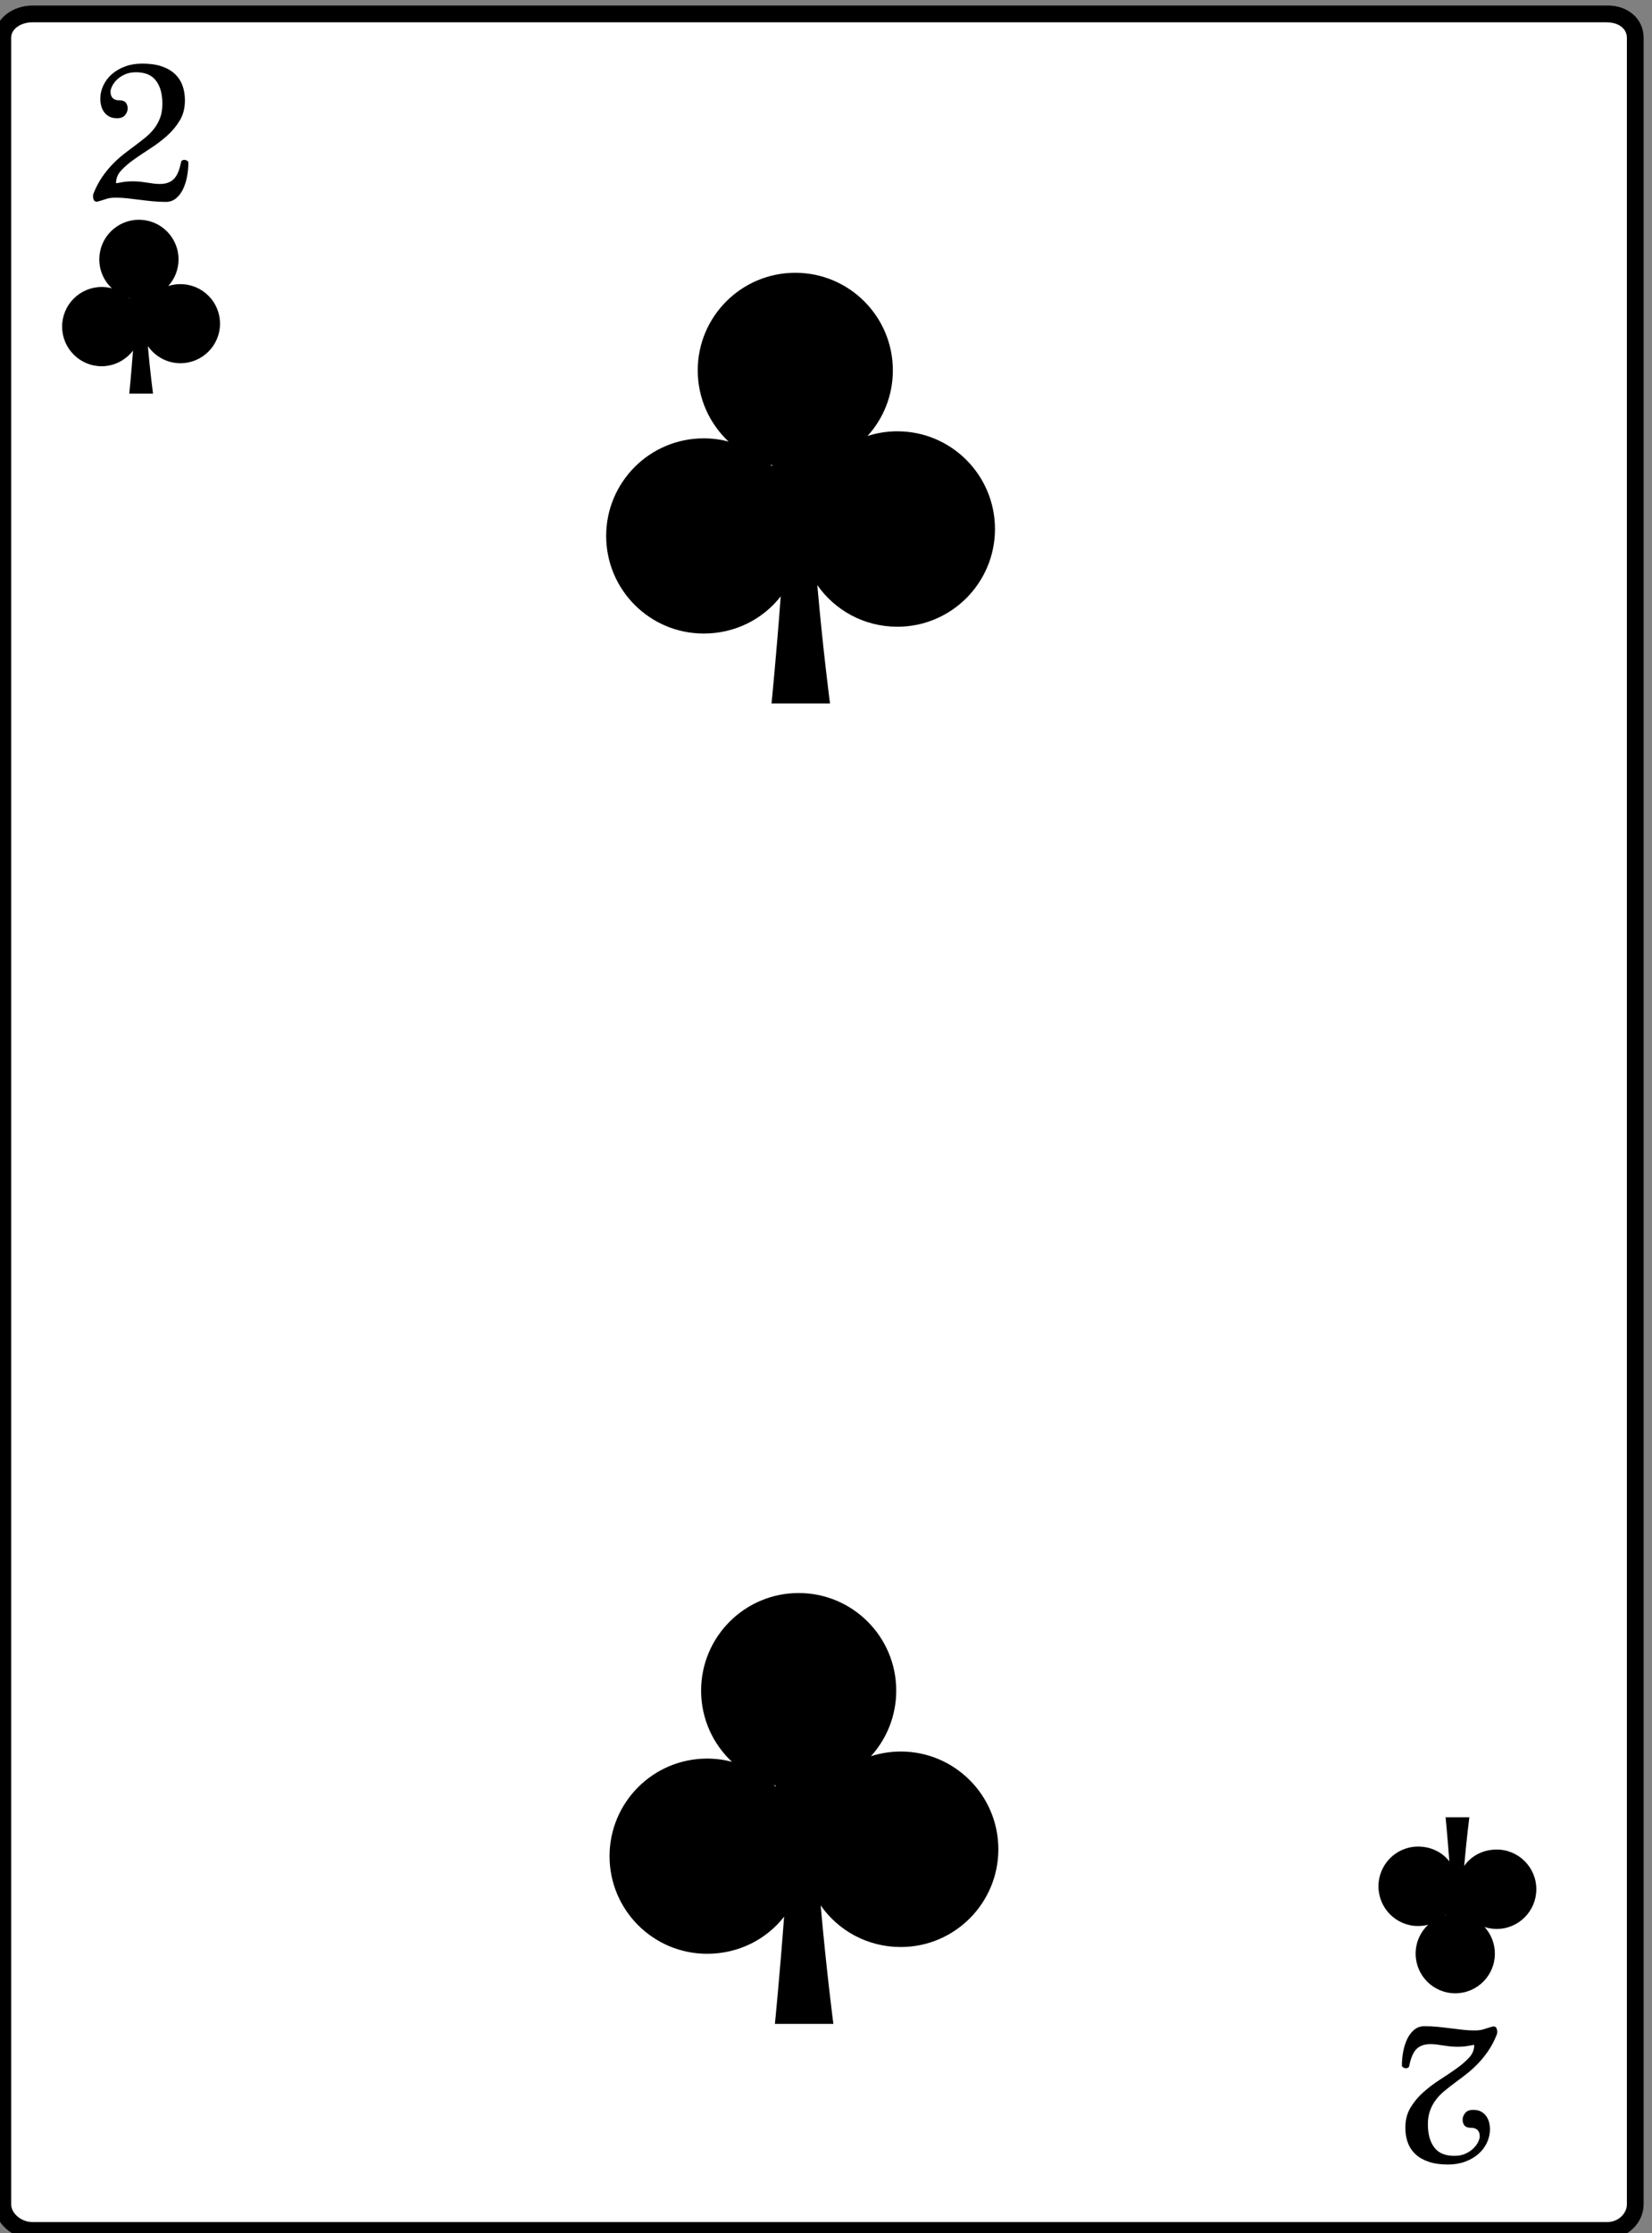 <?xml version="1.0" encoding="UTF-8"?>
<svg enable-background="new 0 0 800 800" version="1.1" viewBox="108 0 592 800" xmlSpace="preserve" xmlns="http://www.w3.org/2000/svg" xmlnsCc="http://web.resource.org/cc/" xmlnsDc="http://purl.org/dc/elements/1.1/" xmlnsRdf="http://www.w3.org/1999/02/22-rdf-syntax-ns#">

	
		
			<rect x="108" y="0" width="592" height="800" fill="#808080" stroke="none"/>

	
		
			<path d="m119.61 799c-5.549 0-9.608-4.351-9.608-9.365v-776.12c0-5.015 4.06-9.52 9.61-9.52h564.38c5.55 0 10.01 4.505 10.01 9.521v776.11c0 5.015-4.459 9.365-10.009 9.365h-564.38z" fill="#fff"/>
			<path d="m684.01 8.032c3.879 0 6.988 2.146 6.988 5.489v776.11c0 3.343-3.131 6.365-7.009 6.365h-564.38c-3.877 0-7.608-3.022-7.608-6.365v-776.12c0-3.343 3.73-5.52 7.61-5.52h564.39m-0.01-6h-564.38c-7.23 0-13.61 4.823-13.61 11.521v776.11c0 6.696 6.375 12.365 13.608 12.365h564.38c7.232 0 13.009-5.669 13.009-12.365v-776.12c0-6.697-5.56-11.52-12.8-11.52h-0.21z"/>
		
		
			
				
					<path d="m165.24 65.906c2.139 0 3.796-0.564 4.973-1.693 1.198-1.151 2.091-3.208 2.68-6.171 0.046-0.259 0.181-0.453 0.405-0.582s0.464-0.194 0.724-0.194c0.353 0 0.687 0.095 1.004 0.283s0.476 0.447 0.476 0.775c0 1.646-0.159 3.298-0.476 4.955s-0.799 3.157-1.446 4.497-1.48 2.433-2.503 3.28c-1.022 0.846-2.239 1.27-3.65 1.27-1.551 0-3.127-0.077-4.725-0.229-1.6-0.153-3.163-0.33-4.691-0.53-1.529-0.199-2.993-0.375-4.39-0.528-1.4-0.153-2.675-0.229-3.828-0.229-1.575-0.047-2.926 0.141-4.055 0.564-0.588 0.188-1.128 0.359-1.623 0.511-0.494 0.153-0.94 0.277-1.34 0.371-0.611 0-1.004-0.218-1.181-0.653s-0.266-0.887-0.266-1.357c0-0.283 0.071-0.623 0.212-1.023 0.917-2.257 1.969-4.238 3.156-5.942 1.188-1.704 2.439-3.227 3.756-4.567 1.316-1.34 2.663-2.544 4.039-3.614 1.375-1.07 2.72-2.086 4.037-3.05 1.317-0.988 2.563-1.963 3.739-2.927 1.175-0.964 2.198-2.022 3.068-3.174 0.869-1.152 1.563-2.433 2.081-3.844 0.517-1.41 0.776-3.056 0.776-4.937 0-3.479-0.753-6.218-2.257-8.217-1.481-2.045-3.892-3.068-7.23-3.068-1.529 0-2.862 0.264-4.002 0.793-1.141 0.529-2.087 1.164-2.839 1.904-0.753 0.741-1.317 1.504-1.692 2.292-0.376 0.788-0.565 1.441-0.565 1.958 0 0.211 0.024 0.493 0.071 0.846 0.046 0.353 0.176 0.7 0.387 1.041 0.212 0.341 0.529 0.629 0.952 0.864 0.424 0.236 1.011 0.353 1.763 0.353 1.082 0 1.846 0.276 2.293 0.828 0.446 0.553 0.67 1.241 0.67 2.064 0 0.894-0.317 1.705-0.952 2.433-0.588 0.729-1.541 1.093-2.856 1.093-1.247 0-2.257-0.247-3.033-0.74-0.777-0.494-1.382-1.094-1.816-1.799-0.436-0.705-0.736-1.451-0.899-2.239-0.166-0.788-0.248-1.475-0.248-2.063 0-1.716 0.365-3.351 1.093-4.902 0.729-1.551 1.752-2.903 3.069-4.056 1.317-1.151 2.897-2.068 4.743-2.75s3.886-1.023 6.119-1.023c2.68 0 4.984 0.323 6.913 0.969 1.927 0.647 3.514 1.552 4.761 2.716 1.246 1.164 2.162 2.551 2.751 4.161 0.587 1.611 0.881 3.381 0.881 5.308 0 2.774-0.611 5.172-1.833 7.194-1.224 2.045-2.751 3.885-4.585 5.519-1.833 1.635-3.809 3.134-5.925 4.497-1.058 0.682-2.08 1.353-3.067 2.01-0.988 0.659-1.94 1.317-2.856 1.975-1.834 1.293-3.363 2.61-4.585 3.95-1.222 1.317-1.833 2.81-1.833 4.479 0 0.118 0.587 0.047 1.763-0.212 1.222-0.258 2.656-0.388 4.302-0.388 0.917 0 1.804 0.047 2.663 0.141 0.858 0.095 1.68 0.206 2.469 0.335 0.788 0.13 1.552 0.242 2.292 0.335 0.76 0.09 1.48 0.137 2.19 0.137z"/>
				
			
			
				
					<path d="m620.64 732.25c-2.139 0-3.797 0.565-4.973 1.692-1.199 1.152-2.093 3.21-2.68 6.173-0.048 0.258-0.183 0.452-0.405 0.581-0.224 0.13-0.464 0.194-0.724 0.194-0.353 0-0.688-0.095-1.005-0.283-0.317-0.187-0.477-0.446-0.477-0.774 0-1.646 0.159-3.298 0.477-4.955s0.8-3.157 1.447-4.497c0.646-1.34 1.479-2.433 2.503-3.279 1.022-0.847 2.238-1.27 3.65-1.27 1.551 0 3.126 0.077 4.725 0.229 1.599 0.153 3.162 0.329 4.689 0.53 1.53 0.199 2.994 0.374 4.392 0.528 1.399 0.152 2.675 0.229 3.827 0.229 1.575 0.046 2.927-0.142 4.056-0.564 0.587-0.188 1.128-0.359 1.622-0.511 0.492-0.154 0.94-0.277 1.341-0.372 0.61 0 1.004 0.218 1.181 0.654 0.176 0.434 0.264 0.886 0.264 1.356 0 0.282-0.071 0.623-0.211 1.023-0.916 2.258-1.969 4.237-3.157 5.942-1.187 1.703-2.438 3.227-3.755 4.567-1.315 1.34-2.663 2.543-4.038 3.614-1.375 1.07-2.721 2.086-4.037 3.05-1.317 0.988-2.563 1.964-3.739 2.928s-2.197 2.021-3.068 3.174c-0.869 1.151-1.563 2.433-2.08 3.844s-0.776 3.056-0.776 4.938c0 3.479 0.753 6.219 2.258 8.218 1.479 2.044 3.892 3.067 7.229 3.067 1.53 0 2.863-0.265 4.003-0.794 1.142-0.528 2.086-1.163 2.84-1.904 0.753-0.741 1.316-1.504 1.692-2.292s0.564-1.44 0.564-1.957c0-0.212-0.023-0.494-0.071-0.847-0.047-0.353-0.176-0.7-0.389-1.041-0.21-0.341-0.527-0.629-0.951-0.863-0.423-0.235-1.011-0.353-1.763-0.353-1.082 0-1.847-0.276-2.293-0.828-0.446-0.554-0.67-1.241-0.67-2.064 0-0.894 0.317-1.704 0.952-2.434 0.587-0.728 1.539-1.092 2.856-1.092 1.246 0 2.257 0.246 3.033 0.739 0.775 0.495 1.382 1.095 1.816 1.8s0.735 1.451 0.898 2.238c0.166 0.789 0.247 1.476 0.247 2.063 0 1.717-0.364 3.352-1.093 4.902-0.729 1.552-1.752 2.904-3.069 4.055-1.315 1.152-2.896 2.069-4.741 2.751-1.847 0.682-3.886 1.022-6.121 1.022-2.679 0-4.983-0.322-6.911-0.969s-3.515-1.552-4.761-2.716c-1.245-1.164-2.162-2.552-2.751-4.161-0.587-1.61-0.882-3.381-0.882-5.308 0-2.775 0.612-5.172 1.834-7.194 1.224-2.046 2.751-3.885 4.585-5.519 1.834-1.635 3.809-3.134 5.926-4.497 1.056-0.682 2.079-1.353 3.067-2.01 0.987-0.658 1.939-1.316 2.856-1.976 1.833-1.293 3.363-2.609 4.585-3.95 1.222-1.317 1.833-2.81 1.833-4.479 0-0.117-0.587-0.048-1.763 0.213-1.223 0.258-2.656 0.387-4.303 0.387-0.917 0-1.805-0.047-2.662-0.141-0.858-0.095-1.682-0.206-2.47-0.335-0.787-0.129-1.551-0.241-2.291-0.335-0.75-0.09-1.47-0.13-2.17-0.13z"/>
				
			
		
	
	<g clip-rule="evenodd" fill-rule="evenodd">
		<path d="m172.64 101.78c-1.516 0-2.976 0.24-4.346 0.681 2.291-2.521 3.684-5.869 3.684-9.542 0-7.842-6.355-14.197-14.197-14.197-7.841 0-14.197 6.355-14.197 14.197 0 4.082 1.727 7.76 4.485 10.35-1.152-0.302-2.363-0.465-3.61-0.465-7.841 0-14.197 6.356-14.197 14.197s6.356 14.197 14.197 14.197c4.555 0 8.606-2.26 11.203-5.595-0.649 8.7-1.338 15.401-1.338 15.401h8.509s-1.007-7.465-1.85-17.04c2.565 3.685 6.829 6.153 11.657 6.153 7.842 0 14.198-6.328 14.198-14.169 0.01-7.84-6.35-14.16-14.19-14.16zm-18.19 4.93c-0.022 0.045-0.043 0.089-0.066 0.134-0.07-0.067-0.14-0.134-0.211-0.201 0.09 0.03 0.19 0.05 0.28 0.07z"/>
		<path d="m658.55 676.77c0-7.841-6.355-14.221-14.197-14.221-4.829 0-9.093 2.188-11.657 5.872 0.843-9.574 1.85-17.424 1.85-17.424h-8.509s0.689 7.086 1.339 15.785c-2.598-3.335-6.648-5.299-11.204-5.299-7.841 0-14.196 6.399-14.196 14.24 0 7.84 6.355 14.219 14.196 14.219 1.247 0 2.458-0.151 3.611-0.453-2.76 2.59-4.486 6.273-4.486 10.355 0 7.842 6.357 14.2 14.197 14.2 7.841 0 14.196-6.354 14.196-14.197 0-3.672-1.394-7.02-3.683-9.54 1.369 0.44 2.83 0.68 4.346 0.68 7.84 0.01 14.19-6.37 14.19-14.21zm-32.66 9.35c0.071-0.066 0.143-0.134 0.211-0.201 0.022 0.045 0.045 0.09 0.066 0.135-0.1 0.02-0.19 0.04-0.28 0.06z"/>
	</g>
	<path d="m430.8 627.44c-3.735 0-7.33 0.593-10.704 1.678 5.636-6.208 9.072-14.452 9.072-23.497 0-19.31-15.653-34.963-34.961-34.963-19.311 0-34.963 15.653-34.963 34.963 0 10.055 4.25 19.11 11.044 25.488-2.839-0.743-5.818-1.144-8.89-1.144-19.31 0-34.963 15.652-34.963 34.962 0 19.309 15.653 34.962 34.963 34.962 11.216 0 21.193-5.088 27.591-13.301-1.6 21.428-3.297 38.406-3.297 38.406h20.953s-2.478-18.861-4.554-42.442c6.316 9.071 16.815 14.913 28.709 14.913 19.31 0 34.962-15.702 34.962-35.012s-15.65-35.02-34.96-35.02zm-44.8 12.17c-0.053 0.11-0.109 0.219-0.164 0.329-0.17-0.167-0.345-0.331-0.519-0.496 0.22 0.06 0.45 0.11 0.68 0.17z" clip-rule="evenodd" fill-rule="evenodd"/>
	<path d="m429.59 154.5c-3.734 0-7.33 0.592-10.704 1.677 5.636-6.209 9.072-14.452 9.072-23.497 0-19.31-15.653-34.963-34.961-34.963-19.311 0-34.963 15.653-34.963 34.963 0 10.054 4.25 19.109 11.044 25.488-2.838-0.744-5.818-1.144-8.89-1.144-19.309 0-34.963 15.653-34.963 34.962 0 19.31 15.654 34.963 34.963 34.963 11.216 0 21.193-5.117 27.591-13.33-1.6 21.428-3.297 38.379-3.297 38.379h20.953s-2.478-18.834-4.553-42.415c6.316 9.071 16.815 14.928 28.708 14.928 19.31 0 34.962-15.696 34.962-35.005 0-19.3-15.65-35-34.96-35zm-44.8 12.16c-0.053 0.11-0.109 0.219-0.164 0.329-0.17-0.167-0.344-0.332-0.519-0.496 0.22 0.07 0.45 0.12 0.68 0.17z" clip-rule="evenodd" fill-rule="evenodd"/>

</svg>
